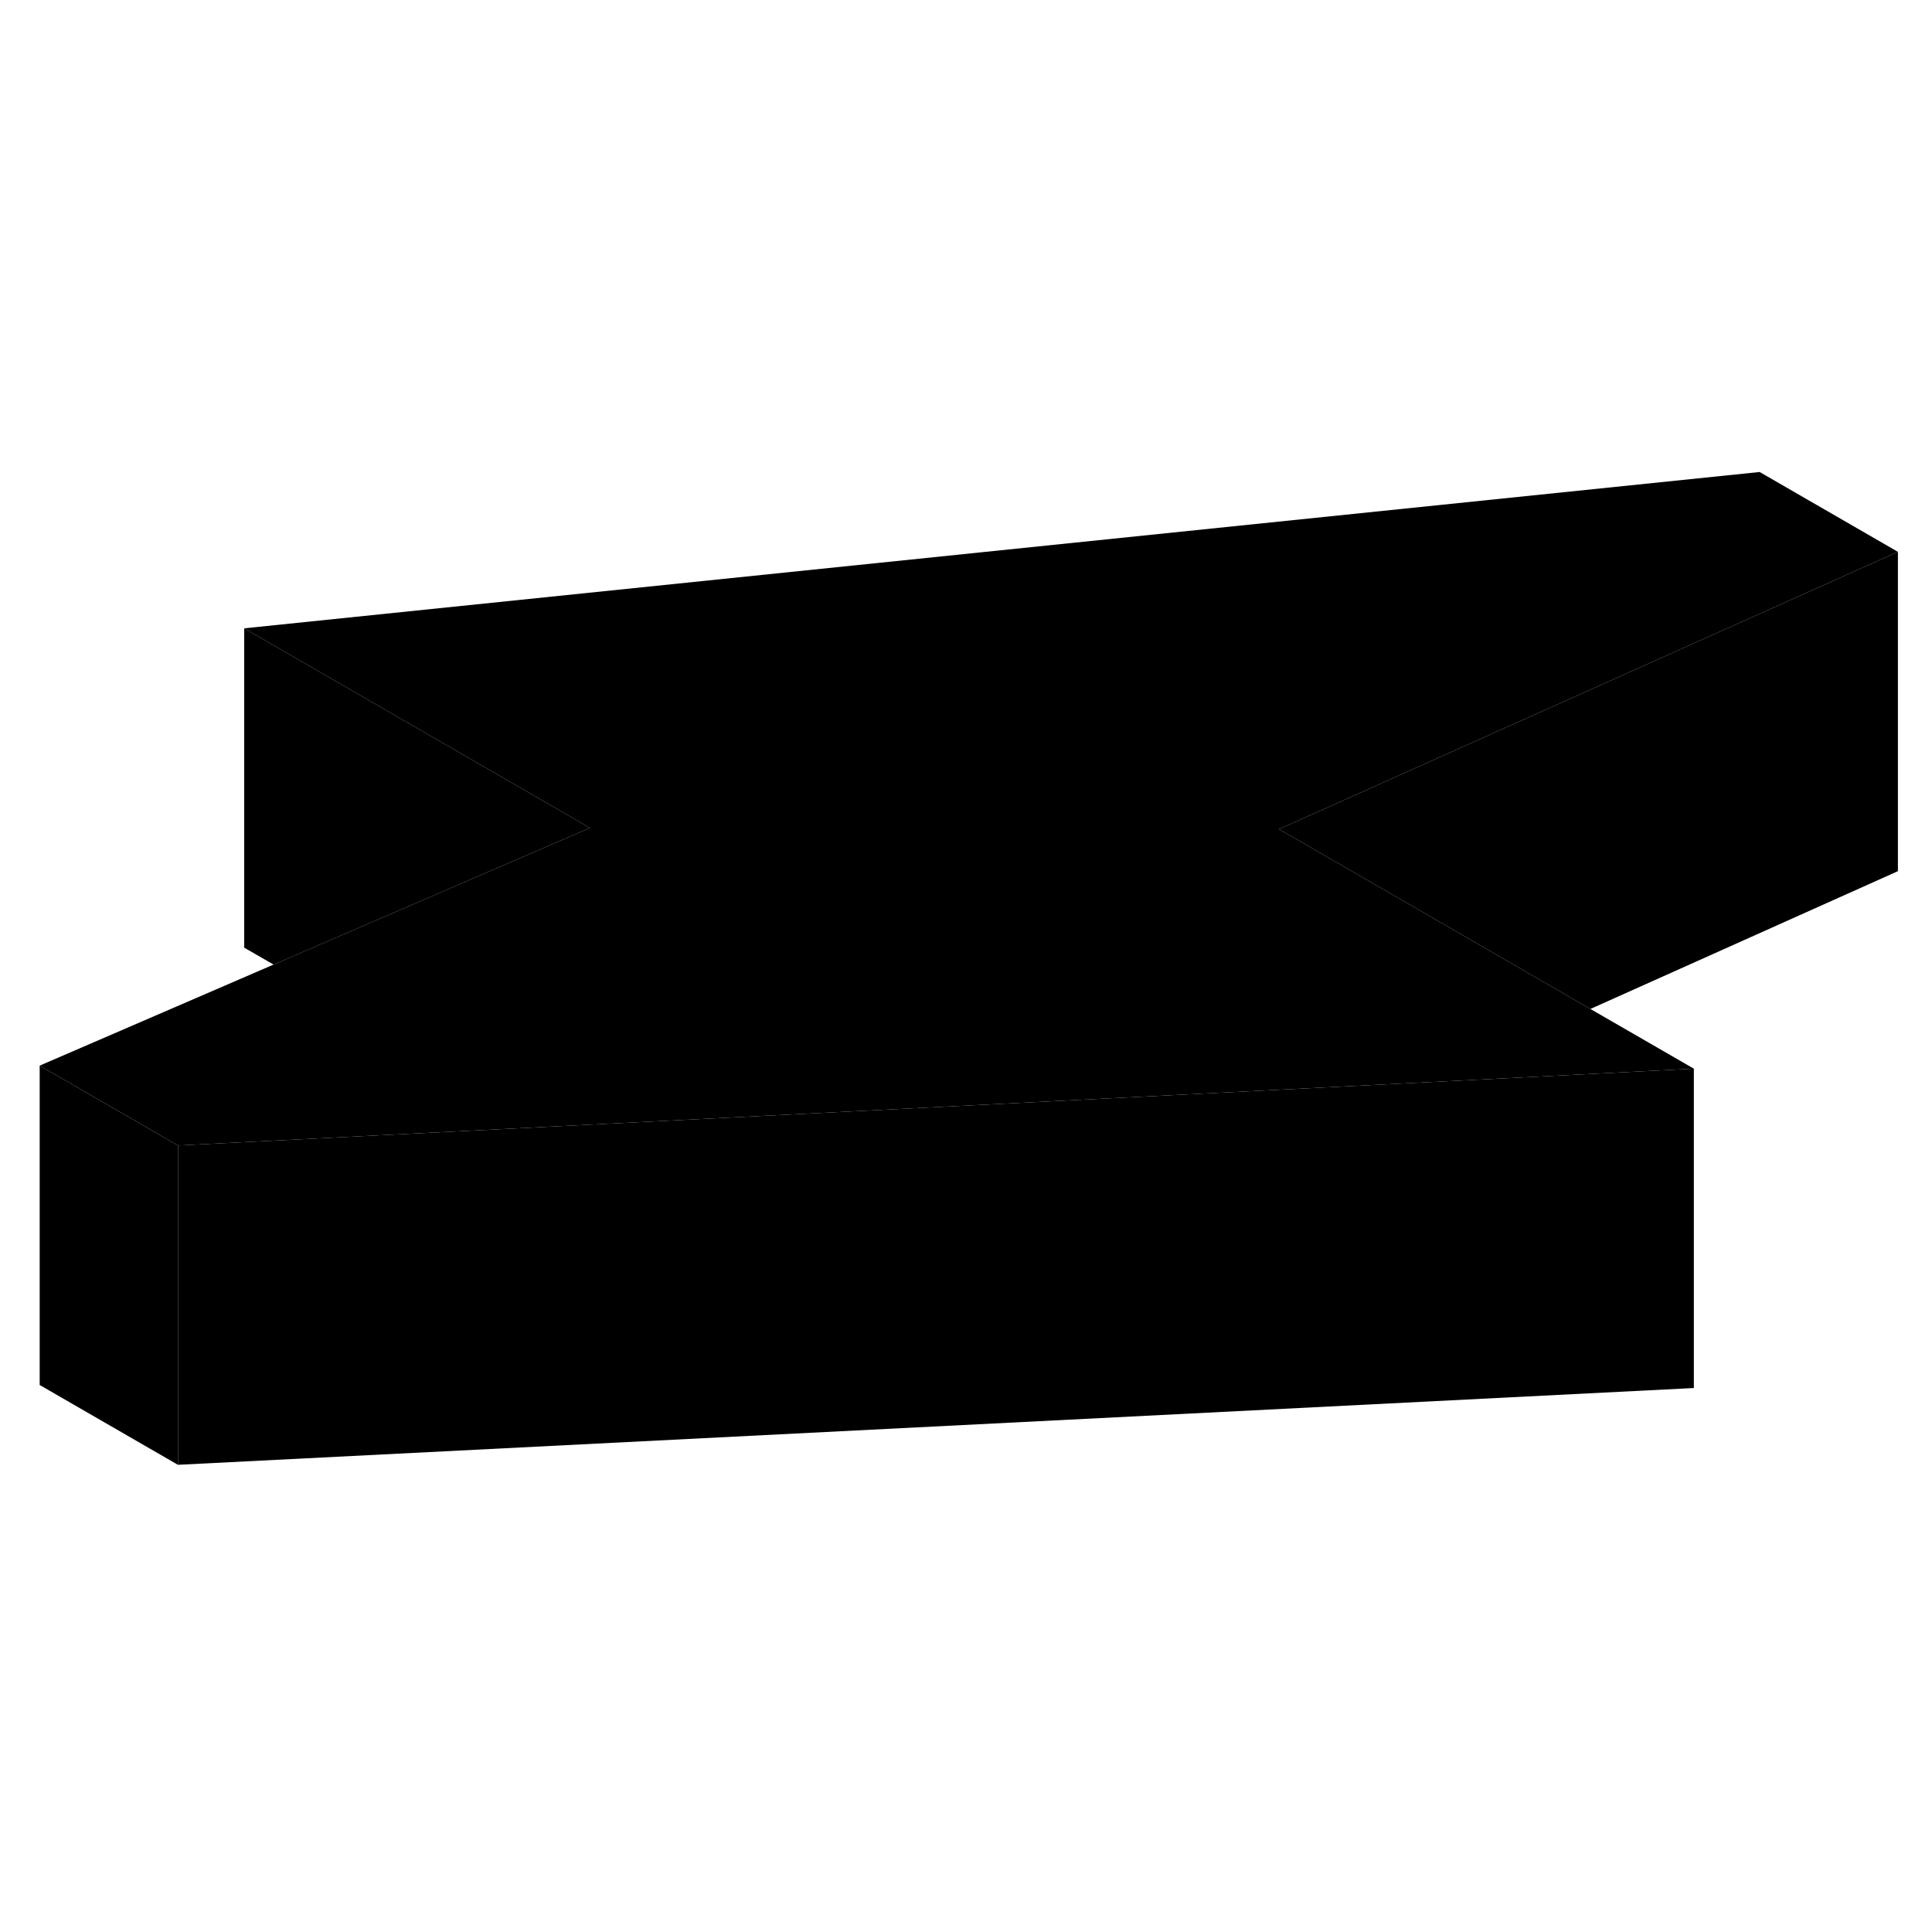 <svg width="24" height="24" viewBox="0 0 121 67" class="pr-icon-iso-duotone-secondary" xmlns="http://www.w3.org/2000/svg" stroke-width="1px" stroke-linecap="round" stroke-linejoin="round">
    <path d="M118.865 7.561V27.561L99.605 36.191L81.185 25.55L80.105 24.93L118.865 7.561Z" class="pr-icon-iso-duotone-primary-stroke" stroke-linejoin="round"/>
    <path d="M99.605 36.191L106.085 39.931L89.375 40.781L34.685 43.55L11.145 44.74L2.485 39.74L17.135 33.41L20.935 31.77L36.945 24.851L15.295 12.351L110.205 2.561L118.865 7.561L80.105 24.93L81.185 25.55L99.605 36.191Z" class="pr-icon-iso-duotone-primary-stroke" stroke-linejoin="round"/>
    <path d="M106.085 39.931V59.931L11.145 64.74V44.74L34.685 43.55L89.375 40.781L106.085 39.931Z" class="pr-icon-iso-duotone-primary-stroke" stroke-linejoin="round"/>
    <path d="M11.145 44.741V64.741L2.485 59.741V39.741L11.145 44.741Z" class="pr-icon-iso-duotone-primary-stroke" stroke-linejoin="round"/>
    <path d="M36.945 24.851L20.935 31.771L17.135 33.411L15.295 32.351V12.351L36.945 24.851Z" class="pr-icon-iso-duotone-primary-stroke" stroke-linejoin="round"/>
</svg>